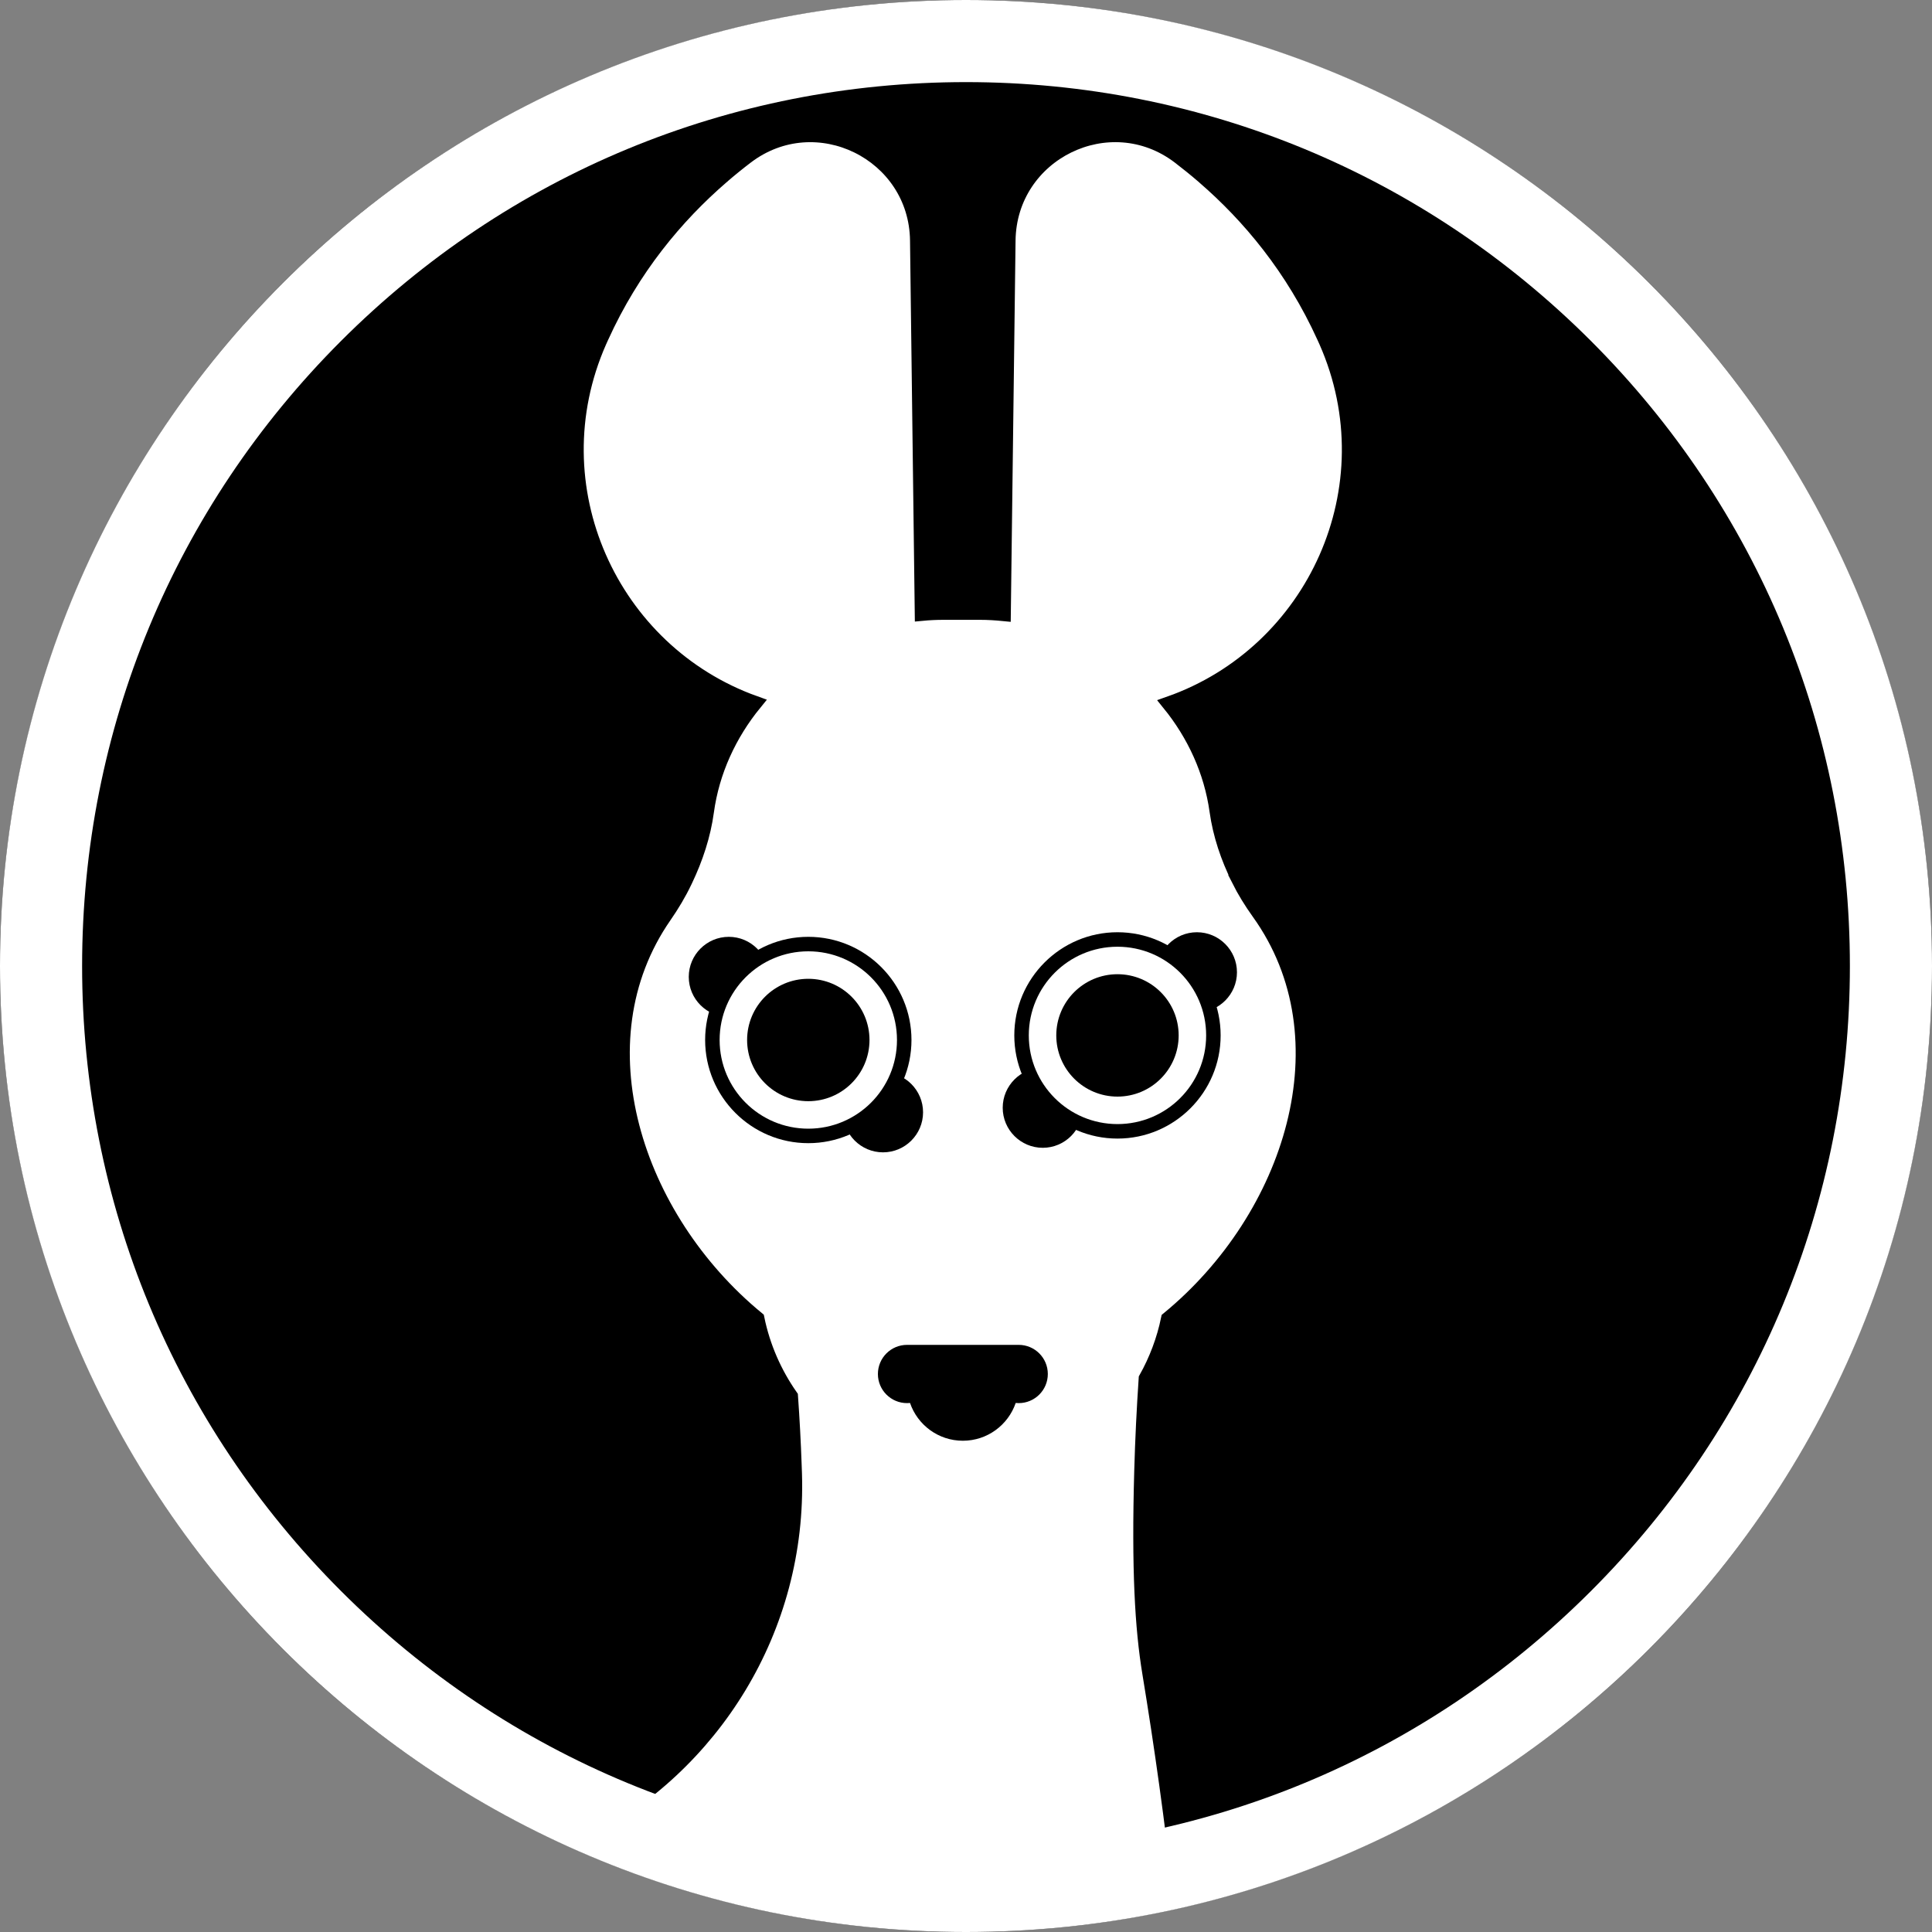 <?xml version="1.0" encoding="UTF-8"?><svg id="Layer_1" xmlns="http://www.w3.org/2000/svg" viewBox="0 0 400 400"><rect x="0" y="0" width="400" height="400" fill="#808080" stroke="none"/><defs><style>.cls-1,.cls-2{stroke-width:0px;}.cls-1,.cls-3{fill:#000;}.cls-4,.cls-2{fill:#fff;}.cls-4,.cls-3{stroke:#000;stroke-miterlimit:10;stroke-width:3px;}</style></defs><circle class="cls-1" cx="200" cy="200" r="200"/><path class="cls-4" d="M256.43,182.02c-2.21-4.44-3.82-9.18-4.51-14.1-1.15-8.28-4.69-15.89-9.85-22.25,30.02-10.55,45.78-44.84,32.5-74.95-.14-.32-.28-.64-.43-.95-6.48-14.27-15.54-25.06-24.87-33.13-.04-.03-.08-.07-.11-.1,0,0-.01,0-.02-.02,0,0,0,0,0,0,0,0,0,0,0,0,0,0,0,0,0,0-1.67-1.44-3.35-2.79-5.02-4.07-14.4-10.95-35.13-.76-35.36,17.33l-.98,77.31c-1.61-.16-3.24-.26-4.88-.26h-7.56c-1.49,0-2.98.07-4.45.21l-.98-77.26c-.23-18.09-20.96-28.27-35.36-17.33-1.67,1.27-3.35,2.63-5.02,4.07,0,0,0,0,0,0,0,0,0,0,0,0,0,0,0,0,0,0,0,0-.01,0-.02.02-.04.03-.08.07-.11.1-9.33,8.07-18.39,18.85-24.87,33.13-.14.32-.29.64-.43.95-13.23,30,2.37,64.16,32.17,74.84-5.24,6.42-8.82,14.11-9.96,22.49-.67,4.92-2.25,9.66-4.38,14.14l-.13.27c-1.2,2.53-2.65,4.93-4.24,7.23-18.04,26.02-6.12,62.47,19.21,83.32,1.21,5.89,3.62,11.33,6.95,16.09.33,4.69.59,9.47.76,14.35.02.56.04,1.12.06,1.66,1.03,32.21-17,60.46-43.76,74.24,12.98,4.74,26.6,7.5,39.56,12.34,1.11.41,2.18.85,3.22,1.31,26.89,2.17,53.88.27,80.85-.3-1.73-15.51-3.88-30.97-6.42-46.38-1.53-9.27-2.23-21.45-1.66-41.72.18-6.55.5-12.94.92-19.19,2.13-3.8,3.71-7.95,4.62-12.35,25.62-21.05,37.45-58.05,18.73-84.13-1.57-2.19-2.99-4.49-4.2-6.9Z"/><path class="cls-1" d="M210.91,278.44h-23.12c-3.33,0-6.03,2.7-6.03,6.03s2.7,6.03,6.03,6.03c.21,0,.42-.01.62-.03,1.56,4.55,5.86,7.82,10.94,7.82h0c5.07,0,9.38-3.27,10.94-7.82.2.02.41.03.62.03,3.33,0,6.03-2.7,6.03-6.03s-2.7-6.03-6.03-6.03Z"/><path class="cls-1" d="M150.89,209.03c-3.74,0-6.79-3.04-6.79-6.79s3.04-6.79,6.79-6.79,6.79,3.04,6.79,6.79-3.04,6.79-6.79,6.79Z"/><path class="cls-1" d="M150.89,196.96c2.92,0,5.29,2.37,5.29,5.29s-2.37,5.29-5.29,5.29-5.29-2.37-5.29-5.29,2.37-5.29,5.29-5.29M150.89,193.96c-4.57,0-8.29,3.72-8.29,8.29s3.72,8.29,8.29,8.29,8.29-3.72,8.29-8.29-3.72-8.29-8.29-8.29h0Z"/><path class="cls-1" d="M182.82,237.08c-3.74,0-6.79-3.04-6.79-6.79s3.04-6.79,6.79-6.79,6.79,3.04,6.79,6.79-3.04,6.79-6.79,6.79Z"/><path class="cls-1" d="M182.82,225c2.92,0,5.29,2.37,5.29,5.29s-2.37,5.29-5.29,5.29-5.29-2.37-5.29-5.29,2.37-5.29,5.29-5.29M182.82,222c-4.57,0-8.29,3.72-8.29,8.29s3.72,8.29,8.29,8.29,8.29-3.72,8.29-8.29-3.72-8.29-8.29-8.29h0Z"/><path class="cls-2" d="M167.35,235.18c-10.95,0-19.86-8.91-19.86-19.86s8.91-19.86,19.86-19.86,19.86,8.91,19.86,19.86-8.91,19.86-19.86,19.86Z"/><path class="cls-1" d="M167.35,196.96c10.14,0,18.36,8.22,18.36,18.36s-8.22,18.36-18.36,18.36-18.36-8.22-18.36-18.36,8.22-18.36,18.36-18.36M167.35,193.96c-11.78,0-21.36,9.58-21.36,21.36s9.58,21.36,21.36,21.36,21.36-9.58,21.36-21.36-9.58-21.36-21.36-21.36h0Z"/><circle class="cls-3" cx="167.35" cy="215.32" r="11.17"/><path class="cls-1" d="M247.81,208.08c-3.74,0-6.79-3.04-6.79-6.79s3.04-6.79,6.79-6.79,6.79,3.04,6.79,6.79-3.04,6.79-6.79,6.79Z"/><path class="cls-1" d="M247.81,196.01c2.92,0,5.29,2.37,5.29,5.29s-2.37,5.29-5.29,5.29-5.29-2.37-5.29-5.29,2.37-5.29,5.29-5.29M247.81,193.01c-4.57,0-8.29,3.72-8.29,8.29s3.72,8.29,8.29,8.29,8.29-3.72,8.29-8.29-3.72-8.29-8.29-8.29h0Z"/><path class="cls-1" d="M215.89,236.13c-3.74,0-6.79-3.04-6.79-6.79s3.04-6.79,6.79-6.79,6.79,3.04,6.79,6.79-3.04,6.79-6.79,6.79Z"/><path class="cls-1" d="M215.89,224.06c2.92,0,5.29,2.37,5.29,5.29s-2.37,5.29-5.29,5.29-5.29-2.37-5.29-5.29,2.37-5.29,5.29-5.29M215.89,221.06c-4.57,0-8.29,3.72-8.29,8.29s3.72,8.29,8.29,8.29,8.29-3.72,8.29-8.29-3.72-8.29-8.29-8.29h0Z"/><path class="cls-2" d="M231.36,234.23c-10.95,0-19.86-8.91-19.86-19.86s8.91-19.86,19.86-19.86,19.86,8.91,19.86,19.86-8.91,19.86-19.86,19.86Z"/><path class="cls-1" d="M231.36,196.01c10.14,0,18.36,8.22,18.36,18.36s-8.22,18.36-18.36,18.36-18.36-8.22-18.36-18.36,8.22-18.36,18.36-18.36M231.36,193.01c-11.78,0-21.36,9.58-21.36,21.36s9.58,21.36,21.36,21.36,21.36-9.58,21.36-21.36-9.58-21.36-21.36-21.36h0Z"/><circle class="cls-3" cx="231.36" cy="214.37" r="11.17"/><path class="cls-2" d="M200,17c48.88,0,94.84,19.04,129.4,53.6,34.56,34.56,53.6,80.52,53.6,129.4s-19.04,94.84-53.6,129.4c-34.56,34.56-80.52,53.6-129.4,53.6s-94.84-19.04-129.4-53.6c-34.56-34.56-53.6-80.52-53.6-129.4s19.04-94.84,53.6-129.4c34.56-34.56,80.52-53.6,129.4-53.6M200,0C89.54,0,0,89.54,0,200s89.54,200,200,200,200-89.54,200-200S310.46,0,200,0h0Z"/></svg>
